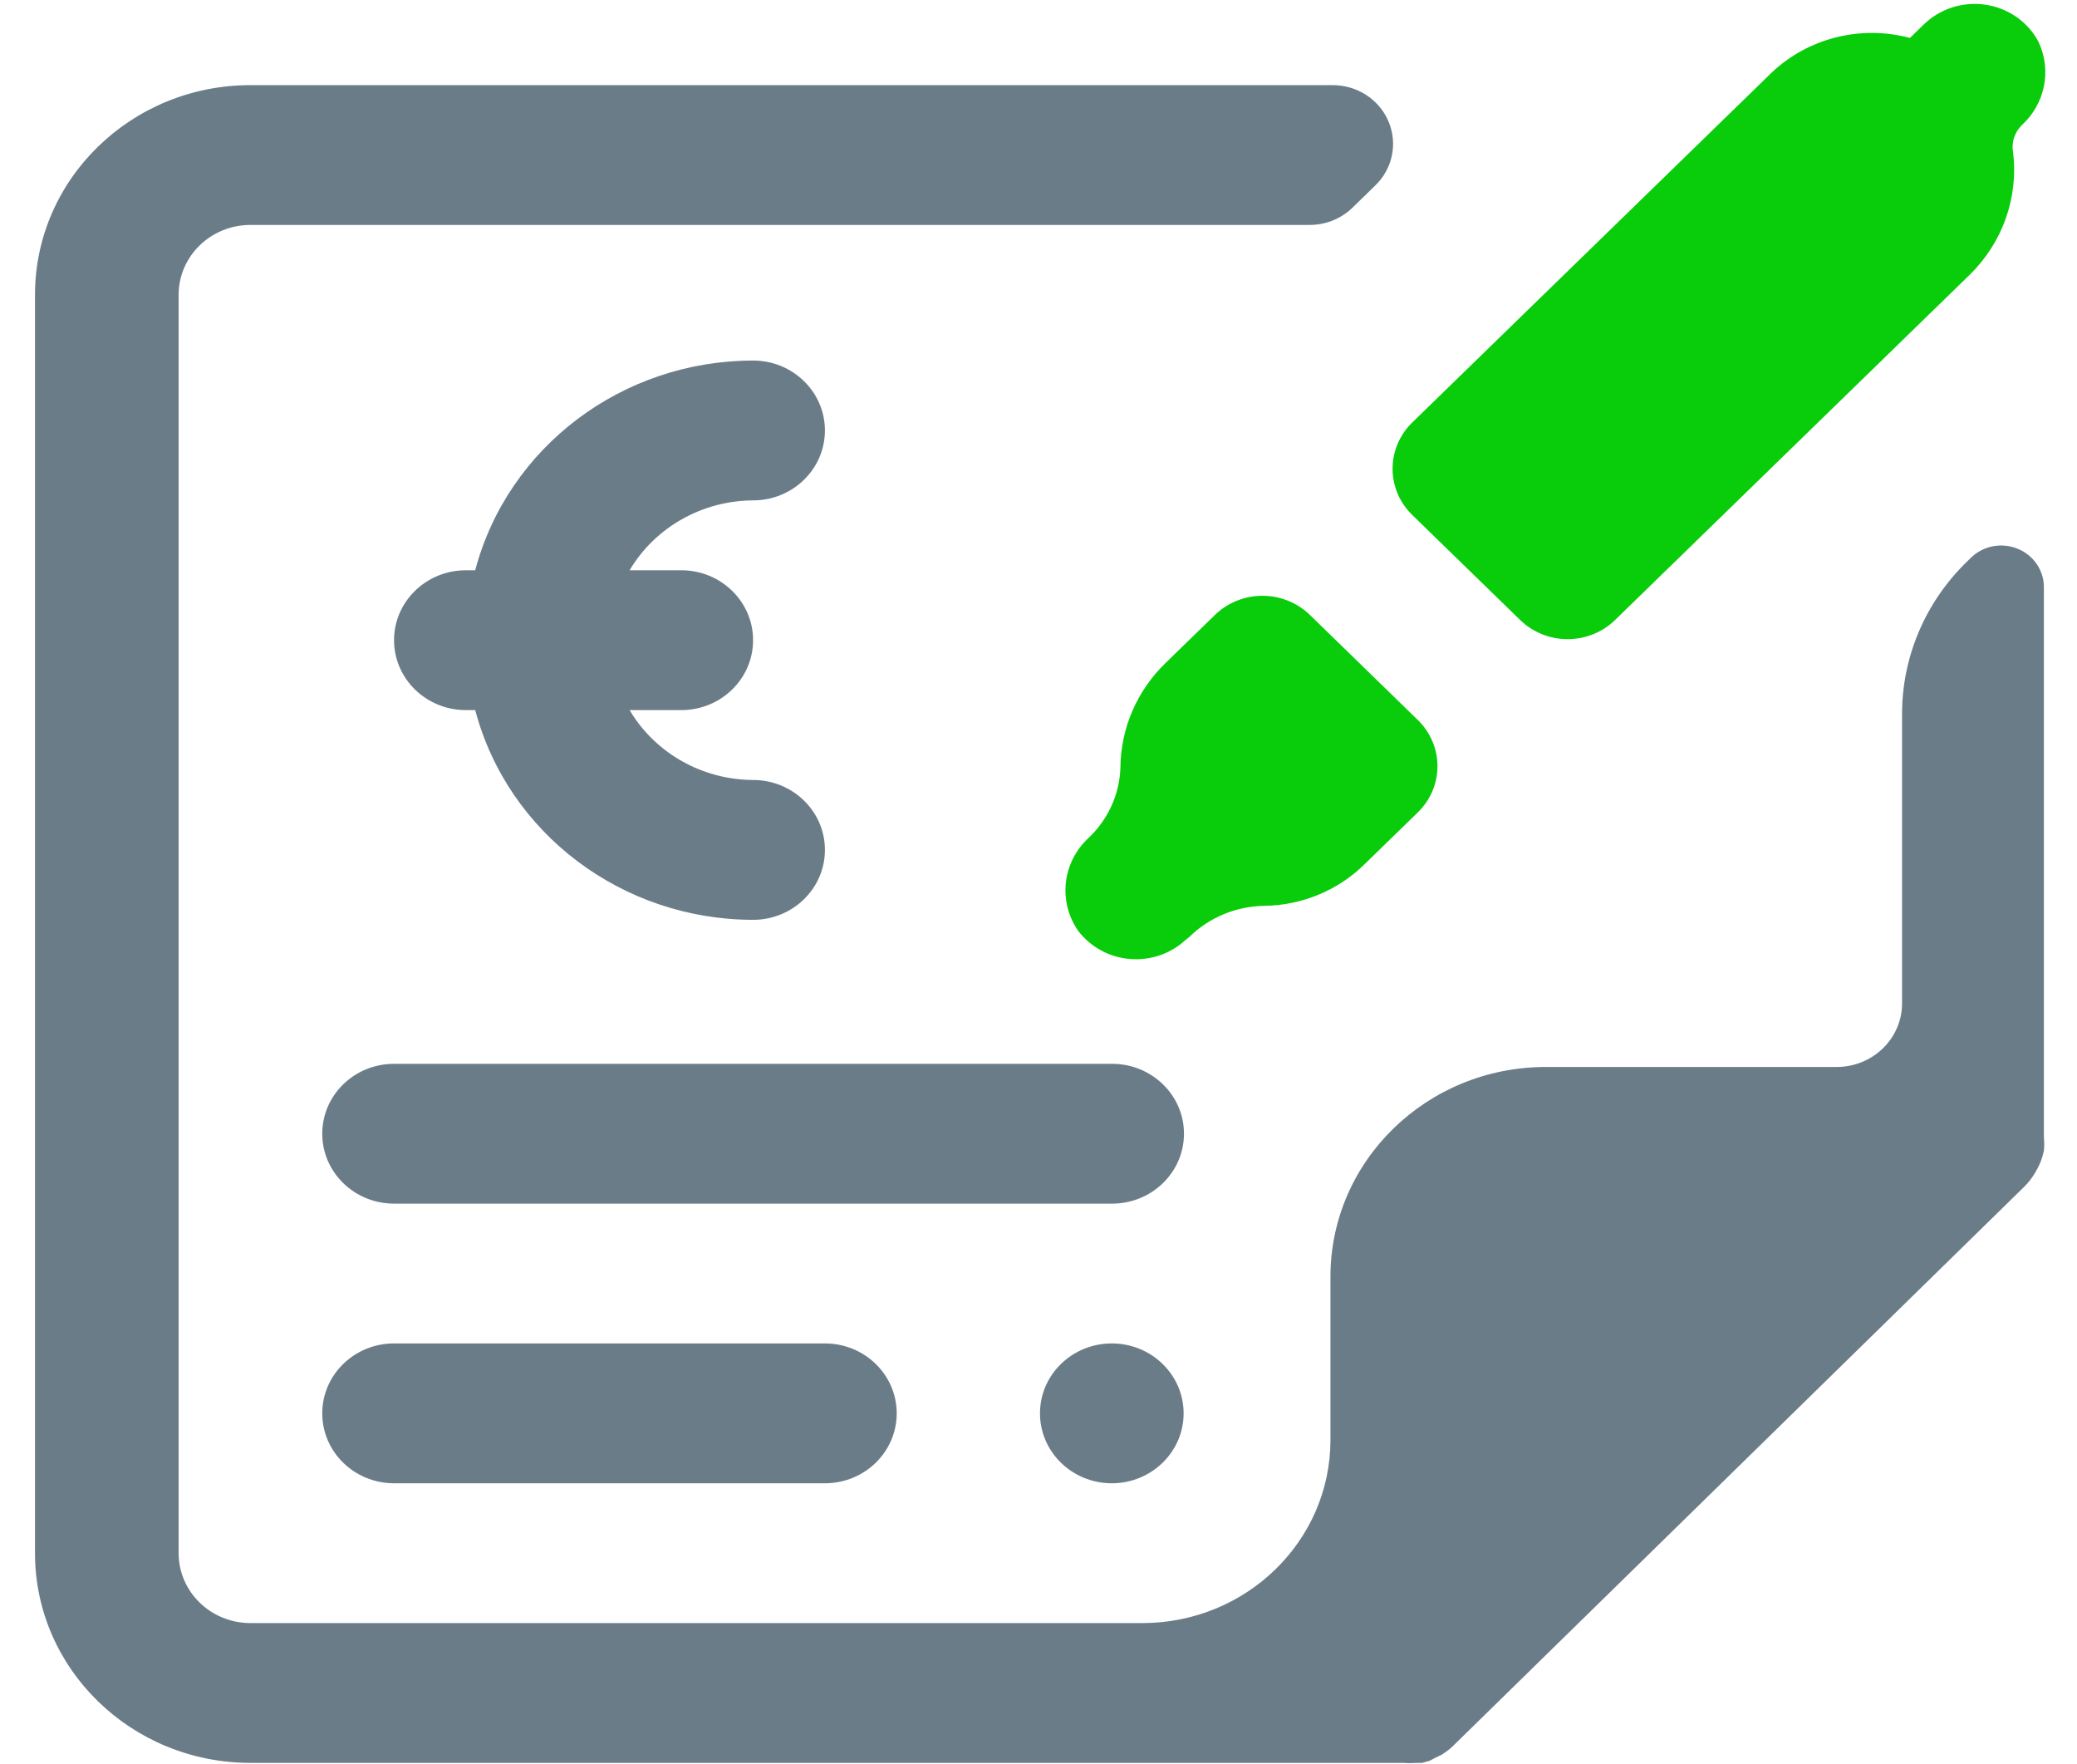 <?xml version="1.0" encoding="UTF-8"?>
<svg width="53px" height="45px" viewBox="0 0 53 45" version="1.1" xmlns="http://www.w3.org/2000/svg" xmlns:xlink="http://www.w3.org/1999/xlink">
    <!-- Generator: Sketch 64 (93537) - https://sketch.com -->
    <title>ic</title>
    <desc>Created with Sketch.</desc>
    <g id="Page-1" stroke="none" stroke-width="1" fill="none" fill-rule="evenodd">
        <g id="lkpay---1440" transform="translate(-180, -2947)">
            <g id="4_Features" transform="translate(167, 2642)">
                <g id="Point" transform="translate(0, 288)">
                    <g id="ic">
                        <rect id="Rectangle" x="0" y="0" width="79.085" height="79.085" rx="19.237"></rect>
                        <path d="M46.996,19.172 C47.624,19.167 48.192,19.533 48.431,20.098 C48.671,20.663 48.535,21.313 48.086,21.74 L48.086,21.74 L47.509,22.302 C47.219,22.583 46.827,22.74 46.419,22.739 L46.419,22.739 L19.391,22.739 C18.379,22.739 17.558,23.538 17.558,24.523 L17.558,24.523 L17.558,56.628 C17.558,57.613 18.379,58.412 19.391,58.412 L19.391,58.412 L42.158,58.412 C44.803,58.407 46.945,56.322 46.95,53.748 L46.95,53.748 L46.95,49.574 C46.95,46.619 49.411,44.223 52.447,44.223 L52.447,44.223 L59.868,44.223 C60.789,44.223 61.536,43.496 61.536,42.6 L61.536,42.6 L61.536,35.225 C61.533,33.771 62.123,32.376 63.176,31.345 L63.176,31.345 L63.322,31.203 C63.636,30.918 64.092,30.84 64.487,31.001 C64.882,31.163 65.144,31.535 65.155,31.952 L65.155,31.952 L65.155,46.016 C65.167,46.131 65.167,46.248 65.155,46.363 L65.155,46.363 L65.116,46.513 C65.086,46.612 65.047,46.708 64.999,46.8 L64.999,46.8 L64.944,46.899 C64.867,47.035 64.771,47.161 64.66,47.273 L64.66,47.273 L50.083,61.542 L49.994,61.623 C49.932,61.674 49.867,61.722 49.799,61.765 L49.799,61.765 L49.634,61.845 L49.479,61.926 L49.286,61.979 L49.14,61.979 C49.033,61.988 48.926,61.988 48.819,61.979 L48.819,61.979 L19.391,61.979 C16.355,61.979 13.893,59.583 13.893,56.628 L13.893,56.628 L13.893,24.523 C13.893,21.568 16.355,19.172 19.391,19.172 L19.391,19.172 Z M34.05,51.277 C35.062,51.277 35.882,52.076 35.882,53.061 C35.882,54.046 35.062,54.845 34.05,54.845 L34.05,54.845 L23.055,54.845 C22.043,54.845 21.223,54.046 21.223,53.061 C21.223,52.076 22.043,51.277 23.055,51.277 L23.055,51.277 Z M41.37,51.277 C42.382,51.277 43.203,52.076 43.203,53.061 C43.203,54.046 42.382,54.845 41.37,54.845 C40.358,54.845 39.538,54.046 39.538,53.061 C39.538,52.076 40.358,51.277 41.37,51.277 Z M41.379,44.143 C42.391,44.143 43.212,44.941 43.212,45.926 C43.212,46.911 42.391,47.71 41.379,47.71 L41.379,47.71 L23.055,47.71 C22.043,47.71 21.223,46.911 21.223,45.926 C21.223,44.941 22.043,44.143 23.055,44.143 L23.055,44.143 Z M32.217,26.199 C33.229,26.199 34.05,26.998 34.05,27.983 C34.05,28.968 33.229,29.767 32.217,29.767 C30.916,29.774 29.716,30.453 29.066,31.55 L29.066,31.55 L30.385,31.55 C31.397,31.55 32.217,32.349 32.217,33.334 C32.217,34.319 31.397,35.118 30.385,35.118 L30.385,35.118 L29.066,35.118 C29.716,36.215 30.916,36.894 32.217,36.901 C33.229,36.901 34.05,37.7 34.05,38.685 C34.05,39.67 33.229,40.469 32.217,40.469 C28.877,40.466 25.961,38.266 25.126,35.118 L25.126,35.118 L24.888,35.118 C23.876,35.118 23.055,34.319 23.055,33.334 C23.055,32.349 23.876,31.55 24.888,31.55 L24.888,31.55 L25.126,31.55 C25.961,28.402 28.877,26.202 32.217,26.199 Z" id="Path-8" fill="#6B7C89" fill-rule="nonzero"></path>
                        <path d="M45.214,32.201 C45.669,32.201 46.106,32.378 46.428,32.692 L46.428,32.692 L49.176,35.367 C49.499,35.68 49.681,36.106 49.681,36.549 C49.681,36.992 49.499,37.418 49.176,37.731 L49.176,37.731 L47.793,39.077 C47.122,39.726 46.219,40.096 45.273,40.112 C44.55,40.119 43.858,40.405 43.349,40.906 L43.349,40.906 L43.258,40.977 C42.877,41.334 42.356,41.513 41.829,41.468 C41.303,41.424 40.821,41.16 40.509,40.745 C39.995,39.999 40.107,39.002 40.775,38.382 C41.273,37.912 41.565,37.273 41.59,36.598 C41.595,35.594 42.006,34.633 42.735,33.923 L42.735,33.923 L44,32.692 C44.321,32.378 44.758,32.201 45.214,32.201 Z M62.086,17.629 C62.498,17.223 63.086,17.034 63.666,17.12 C64.246,17.207 64.749,17.558 65.017,18.066 C65.361,18.793 65.187,19.652 64.587,20.198 C64.408,20.377 64.326,20.628 64.367,20.875 C64.513,22.032 64.104,23.19 63.258,24.015 L63.258,24.015 L54.215,32.817 C53.894,33.131 53.457,33.308 53.001,33.308 C52.546,33.308 52.109,33.131 51.788,32.817 L51.788,32.817 L49.039,30.141 C48.716,29.828 48.535,29.403 48.535,28.96 C48.535,28.516 48.716,28.091 49.039,27.778 L49.039,27.778 L58.201,18.86 C59.133,17.971 60.48,17.631 61.737,17.968 L61.737,17.968 Z" id="Path-9" fill="#09CD0A" fill-rule="nonzero"></path>
                    </g>
                </g>
            </g>
        </g>
    </g>
</svg>
